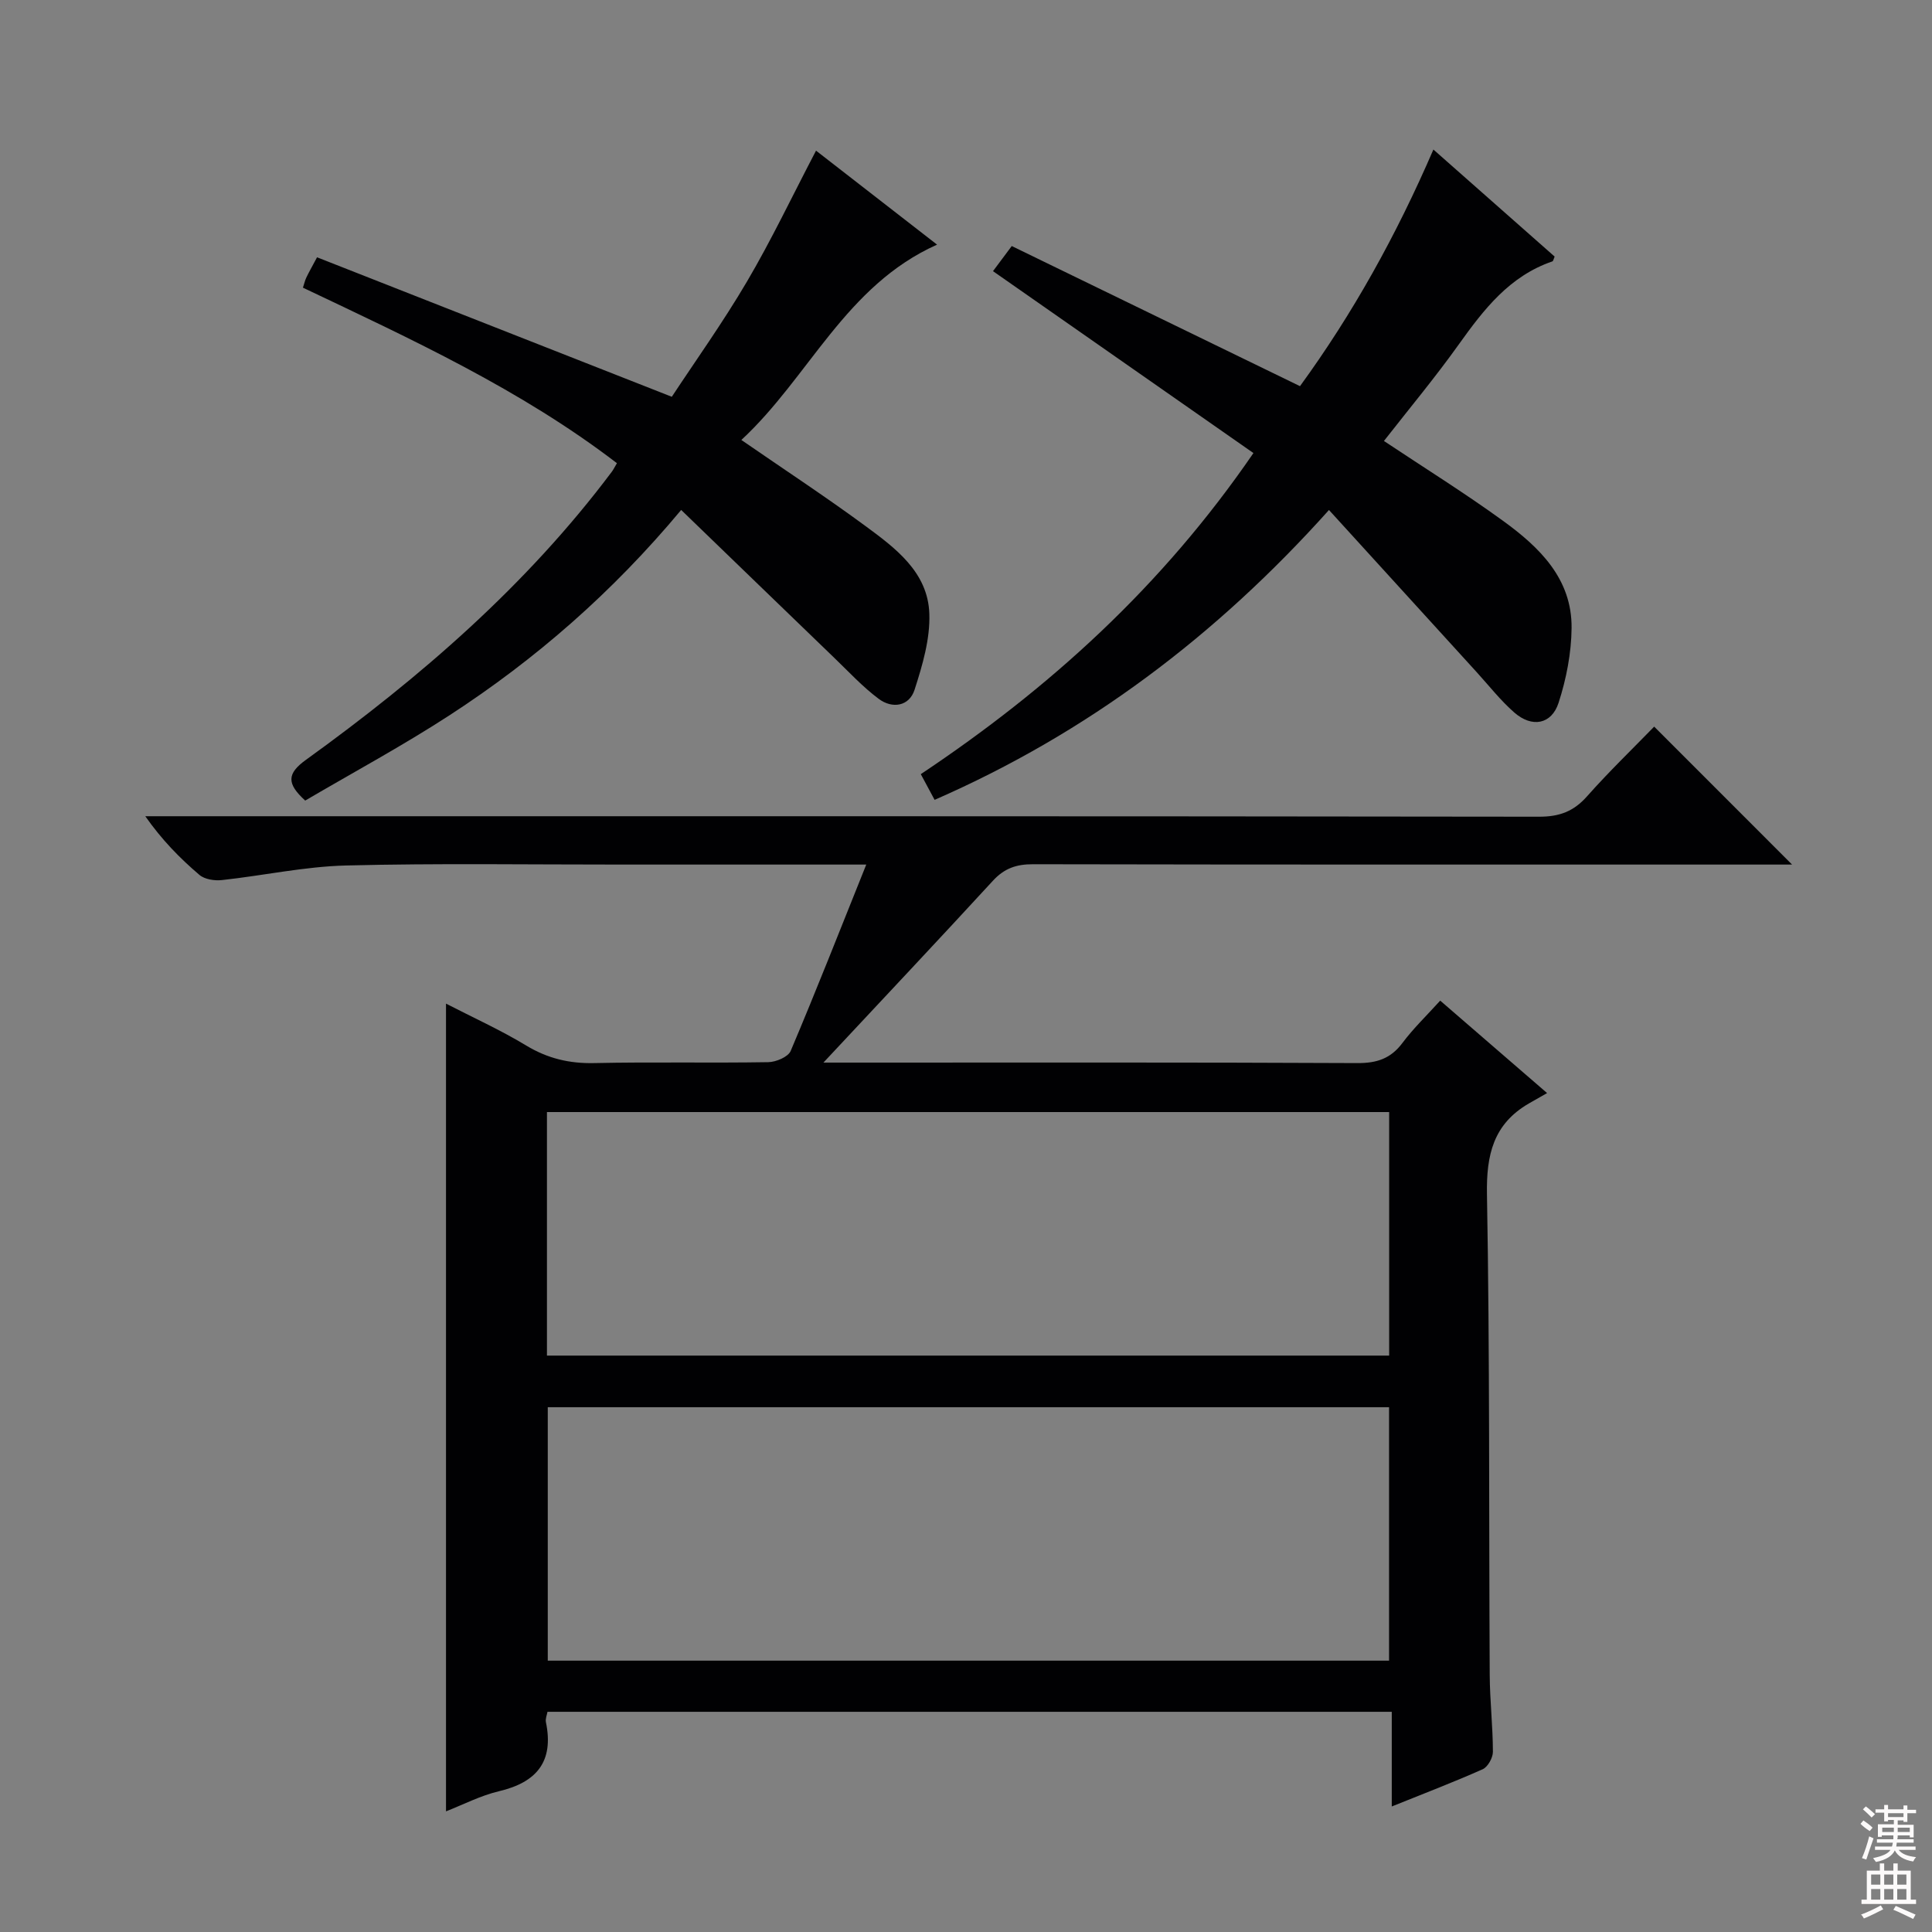 <svg enable-background="new 0 0 400 400" viewBox="0 0 400 400" xmlns="http://www.w3.org/2000/svg"><rect x="0" y="0" width="400" height="400" fill="#808080" stroke="none"/><g fill="#010103"><path d="m179.35 179c-17.77 0-34.26-.01-50.74 0-19 .01-38-.29-56.99.19-8.57.22-17.1 2.09-25.67 3.02-1.52.17-3.57-.14-4.66-1.07-4.04-3.44-7.77-7.24-11.21-12.15h5.62c94.32 0 188.63-.03 282.95.1 4.2.01 7.16-1.09 9.93-4.22 4.5-5.08 9.41-9.81 13.9-14.43 9.72 9.72 18.89 18.89 28.55 28.56-1.79 0-3.48 0-5.17 0-50.66 0-101.32.03-151.97-.07-3.43-.01-5.93.83-8.29 3.39-11.25 12.24-22.66 24.34-35.12 37.68h6.57c34.66 0 69.32-.07 103.98.1 4.03.02 6.9-.92 9.34-4.18 2.26-3.02 5.02-5.67 7.81-8.75 7.19 6.21 14.07 12.17 22.13 19.14-1.48.84-2.64 1.49-3.79 2.16-7.32 4.25-8.81 10.6-8.66 18.82.59 33.15.39 66.31.57 99.47.03 5.31.65 10.63.66 15.94 0 1.23-1.05 3.12-2.11 3.6-6.04 2.69-12.22 5.05-18.83 7.71 0-6.73 0-12.97 0-19.6-58.39 0-116.43 0-174.8 0-.1.62-.47 1.44-.32 2.16 1.68 8.15-1.92 12.45-9.74 14.29-3.8.9-7.37 2.76-10.95 4.16 0-55.81 0-111.22 0-167.23 5.54 2.86 11.26 5.44 16.58 8.66 4.46 2.7 8.97 3.77 14.16 3.65 11.99-.26 24 .01 35.99-.19 1.6-.03 4.1-1.08 4.63-2.32 5.3-12.52 10.26-25.16 15.65-38.59zm108.24 164.82c0-17.82 0-35.18 0-52.47-58.32 0-116.23 0-174.18 0v52.47zm-174.35-63.16h174.37c0-17.05 0-33.77 0-50.42-58.3 0-116.22 0-174.37 0z"/><path d="m259.51 93.8c-18.12-12.65-35.82-25.02-53.92-37.66 1.04-1.4 2.28-3.05 3.88-5.2 19.85 9.65 39.54 19.22 59.68 29.01 10.89-14.96 19.9-31.12 27.62-48.99 8.59 7.58 16.86 14.89 25.1 22.16-.22.5-.28.93-.47 1-8.86 3.03-14.18 9.92-19.36 17.17-4.91 6.88-10.34 13.39-15.51 20.01 8.41 5.6 16.73 10.78 24.64 16.52 7.55 5.47 14.31 11.99 14.21 22.22-.05 5.18-1.09 10.52-2.69 15.46-1.46 4.5-5.52 5.22-9.17 2.02-2.86-2.5-5.24-5.56-7.81-8.38-10.07-11.05-20.13-22.1-30.56-33.55-23.33 26.03-50.01 46.18-81.65 60.01-.99-1.84-1.84-3.42-2.86-5.32 26.68-17.8 49.96-38.89 68.87-66.48z"/><path d="m168.95 31.19c8.25 6.41 16.48 12.8 25.06 19.46-18.99 8.49-26.49 27.45-40.52 40.44 8.97 6.19 17.43 11.74 25.56 17.72 6.31 4.64 13.07 9.62 13.36 18.26.18 5.22-1.42 10.66-3.06 15.74-1.11 3.44-4.61 3.98-7.42 1.88-3.3-2.46-6.14-5.54-9.12-8.41-10.51-10.13-21-20.29-31.78-30.7-14.22 17.05-30.11 30.9-47.9 42.47-9.72 6.32-19.96 11.84-29.94 17.7-3.87-3.52-3.8-5.58.16-8.44 23.71-17.11 45.69-36.12 63.35-59.68.29-.39.5-.84 1.03-1.73-19.88-15.23-42.48-25.64-65.01-36.34.28-.86.42-1.51.7-2.09.49-1.04 1.07-2.04 2.22-4.2 24.14 9.49 48.28 18.98 73.45 28.88 4.75-7.22 10.54-15.32 15.57-23.87 5.05-8.58 9.33-17.61 14.29-27.09z"/></g><path d="m385.2 377.6.6-.7c.6.4 1.3.9 1.9 1.5l-.6.7c-.8-.5-1.4-1-1.9-1.5zm.3 7.1c.6-1.4 1.1-2.9 1.5-4.5.3.1.6.3.9.4-.5 1.4-1 2.9-1.5 4.4zm.2-10.1.6-.6c.7.5 1.3 1.1 1.9 1.6l-.7.7c-.6-.6-1.2-1.2-1.8-1.7zm8.4-.8h.8v.9h1.8v.7h-1.8v1.8h-.8v-.3h-1.2v.9h3.3v2.6h-.8v-.4h-2.5c0 .3 0 .6-.1.8h3.4v.7h-3.5c0 .3-.1.6-.1.8h4v.7h-3.5c.7.9 1.9 1.3 3.6 1.5-.2.2-.4.5-.6.9-1.9-.3-3.2-1.1-3.8-2.3-.5 1.1-1.8 2-3.9 2.4-.2-.3-.4-.5-.6-.8 1.9-.4 3.1-.9 3.6-1.7h-3.2v-.7h3.5c.1-.2.1-.5.2-.8h-3.3v-.7h3.4c0-.2 0-.5 0-.8h-2.4v.3h-.8v-2.6h3.3v-.9h-1.2v.3h-.8v-1.8h-1.8v-.7h1.8v-.9h.8v.9h3.2zm-4.4 5.5h2.4c0-.3 0-.6 0-.9h-2.4zm1.2-3.1h3.2v-.8h-3.2zm4.4 2.2h-2.4v.9h2.5v-.9z" fill="#fcfafa"/><path d="m389.2 385.8h.9v1.5h1.9v-1.5h.9v1.5h2.7v6h1.1v.9h-11.3v-.9h1.1v-6h2.7zm.2 8.7.5.8c-1.2.6-2.5 1.3-4 1.9-.2-.3-.3-.6-.6-.8 1.6-.6 3-1.3 4.1-1.9zm-2-4.3h1.9v-2.1h-1.9zm0 3.1h1.9v-2.2h-1.9zm2.7-3.1h1.9v-2.1h-1.9zm0 3.1h1.9v-2.2h-1.9zm2.4 1.3c1.4.6 2.7 1.2 4.1 1.8l-.5.9c-1.5-.7-2.8-1.4-4.1-1.9zm2.2-6.5h-1.9v2.1h1.9zm-1.9 5.2h1.9v-2.2h-1.9z" fill="#fcfafa"/></svg>